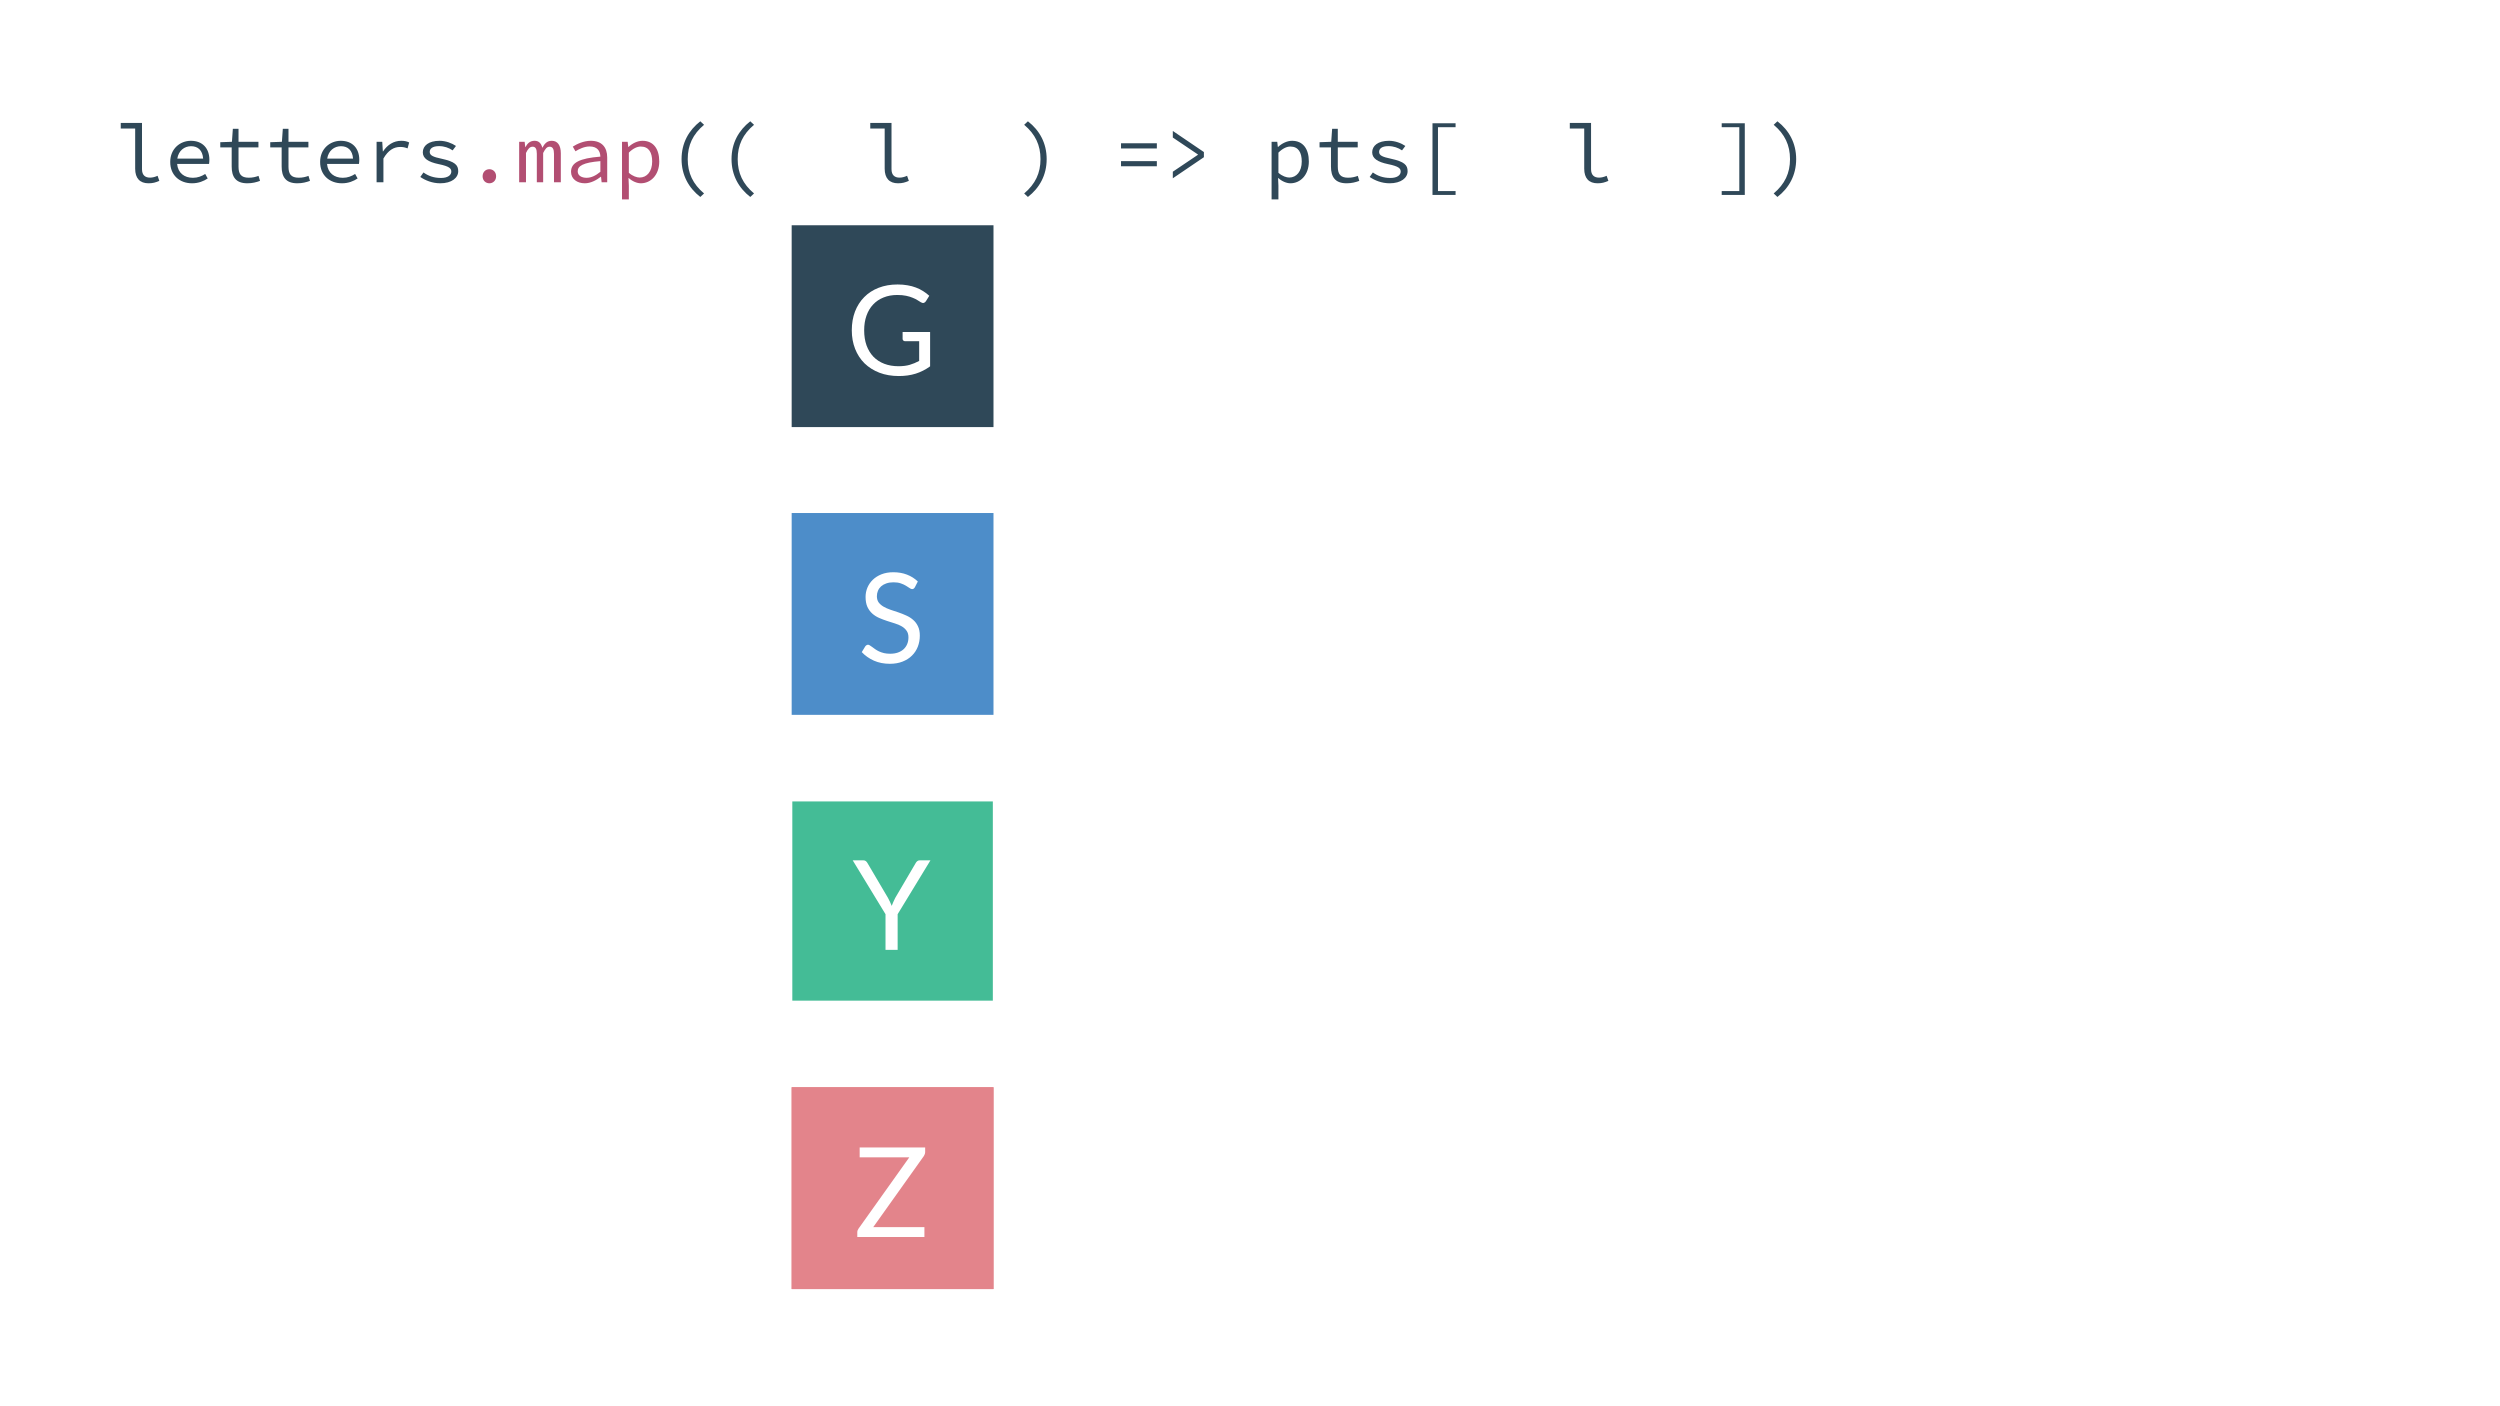 <svg width="1920" height="1080" viewBox="0 0 1920 1080" fill="none" xmlns="http://www.w3.org/2000/svg">
<rect width="1920" height="1080" fill="white"/>
<path d="M608 173L763 173V328H608V173Z" fill="white"/>
<rect x="608" y="173" width="155" height="155" fill="#2F4858"/>
<path d="M714.321 254.958V281.358C710.865 283.854 707.169 285.726 703.233 286.974C699.329 288.19 695.041 288.798 690.369 288.798C684.833 288.798 679.841 287.95 675.393 286.254C670.945 284.526 667.137 282.126 663.969 279.054C660.833 275.95 658.417 272.238 656.721 267.918C655.025 263.598 654.177 258.846 654.177 253.662C654.177 248.414 654.993 243.63 656.625 239.31C658.289 234.99 660.641 231.294 663.681 228.222C666.721 225.118 670.417 222.718 674.769 221.022C679.121 219.326 683.985 218.478 689.361 218.478C692.081 218.478 694.609 218.686 696.945 219.102C699.281 219.486 701.441 220.062 703.425 220.83C705.409 221.566 707.249 222.478 708.945 223.566C710.641 224.622 712.225 225.822 713.697 227.166L711.057 231.39C710.641 232.03 710.097 232.446 709.425 232.638C708.785 232.798 708.065 232.638 707.265 232.158C706.497 231.71 705.617 231.166 704.625 230.526C703.633 229.886 702.417 229.278 700.977 228.702C699.569 228.094 697.889 227.582 695.937 227.166C694.017 226.75 691.729 226.542 689.073 226.542C685.201 226.542 681.697 227.182 678.561 228.462C675.425 229.71 672.753 231.518 670.545 233.886C668.337 236.222 666.641 239.07 665.457 242.43C664.273 245.758 663.681 249.502 663.681 253.662C663.681 257.982 664.289 261.854 665.505 265.278C666.753 268.67 668.513 271.566 670.785 273.966C673.089 276.334 675.873 278.142 679.137 279.39C682.401 280.638 686.065 281.262 690.129 281.262C693.329 281.262 696.161 280.91 698.625 280.206C701.121 279.47 703.553 278.462 705.921 277.182V262.062H695.217C694.609 262.062 694.113 261.886 693.729 261.534C693.377 261.182 693.201 260.75 693.201 260.238V254.958H714.321Z" fill="white"/>
<rect x="608" y="394" width="155" height="155" fill="#4D8DC9"/>
<path d="M702.633 450.998C702.345 451.478 702.025 451.846 701.673 452.102C701.353 452.326 700.953 452.438 700.473 452.438C699.929 452.438 699.289 452.166 698.553 451.622C697.817 451.078 696.889 450.486 695.769 449.846C694.681 449.174 693.353 448.566 691.785 448.022C690.249 447.478 688.377 447.206 686.169 447.206C684.089 447.206 682.249 447.494 680.649 448.07C679.081 448.614 677.753 449.366 676.665 450.326C675.609 451.286 674.809 452.422 674.265 453.734C673.721 455.014 673.449 456.406 673.449 457.91C673.449 459.83 673.913 461.43 674.841 462.71C675.801 463.958 677.049 465.03 678.585 465.926C680.153 466.822 681.913 467.606 683.865 468.278C685.849 468.918 687.865 469.59 689.913 470.294C691.993 470.998 694.009 471.798 695.961 472.694C697.945 473.558 699.705 474.662 701.241 476.006C702.809 477.35 704.057 478.998 704.985 480.95C705.945 482.902 706.425 485.302 706.425 488.15C706.425 491.158 705.913 493.99 704.889 496.646C703.865 499.27 702.361 501.558 700.377 503.51C698.425 505.462 696.009 506.998 693.129 508.118C690.281 509.238 687.033 509.798 683.385 509.798C678.905 509.798 674.841 508.998 671.193 507.398C667.545 505.766 664.425 503.574 661.833 500.822L664.521 496.406C664.777 496.054 665.081 495.766 665.433 495.542C665.817 495.286 666.233 495.158 666.681 495.158C667.097 495.158 667.561 495.334 668.073 495.686C668.617 496.006 669.225 496.422 669.897 496.934C670.569 497.446 671.337 498.006 672.201 498.614C673.065 499.222 674.041 499.782 675.129 500.294C676.249 500.806 677.513 501.238 678.921 501.59C680.329 501.91 681.913 502.07 683.673 502.07C685.881 502.07 687.849 501.766 689.577 501.158C691.305 500.55 692.761 499.702 693.945 498.614C695.161 497.494 696.089 496.166 696.729 494.63C697.369 493.094 697.689 491.382 697.689 489.494C697.689 487.414 697.209 485.718 696.249 484.406C695.321 483.062 694.089 481.942 692.553 481.046C691.017 480.15 689.257 479.398 687.273 478.79C685.289 478.15 683.273 477.51 681.225 476.87C679.177 476.198 677.161 475.43 675.177 474.566C673.193 473.702 671.433 472.582 669.897 471.206C668.361 469.83 667.113 468.118 666.153 466.07C665.225 463.99 664.761 461.43 664.761 458.39C664.761 455.958 665.225 453.606 666.153 451.334C667.113 449.062 668.489 447.046 670.281 445.286C672.105 443.526 674.329 442.118 676.953 441.062C679.609 440.006 682.649 439.478 686.073 439.478C689.913 439.478 693.401 440.086 696.537 441.302C699.705 442.518 702.489 444.278 704.889 446.582L702.633 450.998Z" fill="white"/>
<rect x="608.5" y="615.5" width="154" height="153" fill="#44BC96"/>
<path d="M689.387 702.109V729.517H680.075V702.109L654.875 660.733H663.035C663.867 660.733 664.523 660.941 665.003 661.357C665.483 661.741 665.899 662.253 666.251 662.893L681.995 689.629C682.571 690.749 683.099 691.805 683.579 692.797C684.059 693.757 684.475 694.733 684.827 695.725C685.179 694.733 685.579 693.757 686.027 692.797C686.475 691.805 686.971 690.749 687.515 689.629L703.211 662.893C703.499 662.349 703.899 661.853 704.411 661.405C704.923 660.957 705.579 660.733 706.379 660.733H714.587L689.387 702.109Z" fill="white"/>
<path d="M608 835H763V990H608V835Z" fill="#E3848B"/>
<rect x="608" y="835" width="155" height="155" fill="#E3848B"/>
<path d="M710.525 884.702C710.525 885.758 710.205 886.782 709.565 887.774L670.637 942.446H709.949V950.03H658.397V946.382C658.397 945.87 658.477 945.39 658.637 944.942C658.829 944.494 659.053 944.062 659.309 943.646L698.333 888.83H660.221V881.246H710.525V884.702Z" fill="white"/>
<path d="M114.048 140.768C117.44 140.768 119.488 140.128 122.368 138.912L121.024 135.008C118.912 135.968 116.992 136.416 115.2 136.416C111.488 136.416 109.056 134.496 109.056 129.952V94.432H92.736V98.72H103.808V129.568C103.808 136.928 107.456 140.768 114.048 140.768ZM147.495 140.768C152.487 140.768 156.455 139.104 159.527 137.056L157.607 133.6C154.791 135.392 151.847 136.544 148.135 136.544C141.671 136.544 136.679 132.96 136.039 125.92H160.551C160.679 125.088 160.807 123.936 160.807 122.72C160.807 113.952 155.559 108.128 146.599 108.128C138.279 108.128 130.727 114.272 130.727 124.384C130.727 134.752 138.151 140.768 147.495 140.768ZM146.727 112.288C152.039 112.288 155.559 115.424 156.007 121.824H136.167C137.127 115.68 141.607 112.288 146.727 112.288ZM189.966 140.768C193.87 140.768 196.878 139.936 199.694 138.912L198.542 135.072C196.302 135.904 193.998 136.48 191.054 136.48C185.038 136.48 183.182 133.536 183.182 127.968V113.184H198.478V108.896H183.182V98.912H178.83L178.126 108.896L169.166 109.216V113.184H177.934V127.904C177.934 135.584 180.878 140.768 189.966 140.768ZM228.341 140.768C232.245 140.768 235.253 139.936 238.069 138.912L236.917 135.072C234.677 135.904 232.373 136.48 229.429 136.48C223.413 136.48 221.557 133.536 221.557 127.968V113.184H236.853V108.896H221.557V98.912H217.205L216.501 108.896L207.541 109.216V113.184H216.309V127.904C216.309 135.584 219.253 140.768 228.341 140.768ZM262.62 140.768C267.612 140.768 271.58 139.104 274.652 137.056L272.732 133.6C269.916 135.392 266.972 136.544 263.26 136.544C256.796 136.544 251.804 132.96 251.164 125.92H275.676C275.804 125.088 275.932 123.936 275.932 122.72C275.932 113.952 270.684 108.128 261.724 108.128C253.404 108.128 245.852 114.272 245.852 124.384C245.852 134.752 253.276 140.768 262.62 140.768ZM261.852 112.288C267.164 112.288 270.684 115.424 271.132 121.824H251.292C252.252 115.68 256.732 112.288 261.852 112.288ZM289.219 140H294.467V121.76C298.179 115.296 302.595 112.864 307.267 112.864C309.699 112.864 310.851 113.184 313.027 113.952L314.243 109.408C312.323 108.448 310.403 108.128 308.099 108.128C302.339 108.128 297.475 111.264 294.211 116.256H294.019L293.571 108.896H289.219V140ZM338.09 140.768C346.986 140.768 351.914 136.544 351.914 131.488C351.914 126.752 349.418 124.128 339.05 121.888C332.714 120.544 330.026 119.392 330.026 116.704C330.026 114.336 331.882 112.224 337.194 112.224C341.162 112.224 344.746 113.504 347.626 115.488L350.186 112.096C347.114 109.984 342.378 108.128 337.642 108.128C329.13 108.128 324.714 111.968 324.714 116.96C324.714 121.632 328.81 124.384 336.874 126.048C345.322 127.776 346.602 129.44 346.602 131.808C346.602 134.432 343.978 136.672 338.73 136.672C332.97 136.672 328.81 135.008 325.226 132.448L322.794 135.904C326.57 138.528 332.01 140.768 338.09 140.768ZM537.837 151.264L540.717 148.576C532.141 141.344 528.173 132.96 528.173 122.208C528.173 111.456 532.141 103.072 540.717 95.84L537.837 93.152C528.941 100.064 523.437 109.856 523.437 122.208C523.437 134.56 528.941 144.352 537.837 151.264ZM576.212 151.264L579.092 148.576C570.516 141.344 566.548 132.96 566.548 122.208C566.548 111.456 570.516 103.072 579.092 95.84L576.212 93.152C567.316 100.064 561.812 109.856 561.812 122.208C561.812 134.56 567.316 144.352 576.212 151.264ZM689.673 140.768C693.065 140.768 695.113 140.128 697.993 138.912L696.649 135.008C694.537 135.968 692.617 136.416 690.825 136.416C687.113 136.416 684.681 134.496 684.681 129.952V94.432H668.361V98.72H679.433V129.568C679.433 136.928 683.081 140.768 689.673 140.768ZM789.438 151.264C798.334 144.352 803.838 134.56 803.838 122.208C803.838 109.856 798.334 100.064 789.438 93.152L786.558 95.84C795.134 103.072 799.102 111.456 799.102 122.208C799.102 132.96 795.134 141.344 786.558 148.576L789.438 151.264ZM860.94 114.016H888.46V110.048H860.94V114.016ZM860.94 127.712H888.46V123.744H860.94V127.712ZM900.723 136.928L924.595 120.736V116.768L900.723 100.576V105.632L919.987 118.624V118.88L900.723 131.872V136.928ZM976.577 153.12H981.825V142.624L981.569 136.736H981.761C984.513 139.296 988.161 140.768 991.041 140.768C998.529 140.768 1005.19 134.56 1005.19 124C1005.19 114.336 1000.71 108.128 992.321 108.128C988.481 108.128 984.449 110.112 981.569 112.864H981.377L980.929 108.896H976.577V153.12ZM990.145 136.352C988.033 136.352 984.769 135.328 981.825 132.704V117.216C985.025 114.016 988.225 112.544 990.977 112.544C997.185 112.544 999.745 117.152 999.745 124C999.745 131.68 995.713 136.352 990.145 136.352ZM1034.22 140.768C1038.12 140.768 1041.13 139.936 1043.94 138.912L1042.79 135.072C1040.55 135.904 1038.25 136.48 1035.3 136.48C1029.29 136.48 1027.43 133.536 1027.43 127.968V113.184H1042.73V108.896H1027.43V98.912H1023.08L1022.38 108.896L1013.42 109.216V113.184H1022.18V127.904C1022.18 135.584 1025.13 140.768 1034.22 140.768ZM1067.22 140.768C1076.11 140.768 1081.04 136.544 1081.04 131.488C1081.04 126.752 1078.54 124.128 1068.18 121.888C1061.84 120.544 1059.15 119.392 1059.15 116.704C1059.15 114.336 1061.01 112.224 1066.32 112.224C1070.29 112.224 1073.87 113.504 1076.75 115.488L1079.31 112.096C1076.24 109.984 1071.5 108.128 1066.77 108.128C1058.26 108.128 1053.84 111.968 1053.84 116.96C1053.84 121.632 1057.94 124.384 1066 126.048C1074.45 127.776 1075.73 129.44 1075.73 131.808C1075.73 134.432 1073.1 136.672 1067.86 136.672C1062.1 136.672 1057.94 135.008 1054.35 132.448L1051.92 135.904C1055.7 138.528 1061.14 140.768 1067.22 140.768ZM1100.15 149.728H1117.88V146.72H1104.37V97.696H1117.88V94.688H1100.15V149.728ZM1226.92 140.768C1230.32 140.768 1232.36 140.128 1235.24 138.912L1233.9 135.008C1231.79 135.968 1229.87 136.416 1228.08 136.416C1224.36 136.416 1221.93 134.496 1221.93 129.952V94.432H1205.61V98.72H1216.68V129.568C1216.68 136.928 1220.33 140.768 1226.92 140.768ZM1322.27 149.728H1340V94.688H1322.27V97.696H1335.78V146.72H1322.27V149.728ZM1365.06 151.264C1373.96 144.352 1379.46 134.56 1379.46 122.208C1379.46 109.856 1373.96 100.064 1365.06 93.152L1362.18 95.84C1370.76 103.072 1374.73 111.456 1374.73 122.208C1374.73 132.96 1370.76 141.344 1362.18 148.576L1365.06 151.264Z" fill="#2F4858"/>
<path d="M375.825 140.768C378.705 140.768 381.009 138.592 381.009 135.392C381.009 132.128 378.705 129.952 375.825 129.952C372.945 129.952 370.641 132.128 370.641 135.392C370.641 138.592 372.945 140.768 375.825 140.768ZM398.712 140H403.96V117.472C405.496 114.272 406.904 112.672 409.08 112.672C411.384 112.672 412.28 114.528 412.28 118.112V140H417.144V117.472C418.808 114.272 419.96 112.672 422.136 112.672C424.44 112.672 425.464 114.528 425.464 118.112V140H430.712V117.728C430.712 111.52 428.152 108.128 423.8 108.128C420.216 108.128 418.296 110.176 416.504 113.504C415.608 109.92 413.688 108.128 410.616 108.128C407.032 108.128 405.112 110.112 403.512 112.992H403.384L402.936 108.896H398.712V140ZM449.119 140.768C453.535 140.768 457.951 138.464 461.407 135.776H461.599L462.047 140H466.335V120.928C466.335 113.184 462.239 108.128 453.727 108.128C448.287 108.128 443.039 110.56 439.903 112.608L441.951 116.192C444.831 114.4 448.799 112.48 452.831 112.48C458.847 112.48 460.959 116.064 461.087 120.288C445.023 121.568 438.559 124.96 438.559 131.936C438.559 137.504 443.295 140.768 449.119 140.768ZM450.527 136.544C446.943 136.544 443.679 135.072 443.679 131.552C443.679 127.456 447.775 124.832 461.087 123.744V131.936C457.567 134.88 454.047 136.544 450.527 136.544ZM477.702 153.12H482.95V142.624L482.694 136.736H482.886C485.638 139.296 489.286 140.768 492.166 140.768C499.654 140.768 506.31 134.56 506.31 124C506.31 114.336 501.83 108.128 493.446 108.128C489.606 108.128 485.574 110.112 482.694 112.864H482.502L482.054 108.896H477.702V153.12ZM491.27 136.352C489.158 136.352 485.894 135.328 482.95 132.704V117.216C486.15 114.016 489.35 112.544 492.102 112.544C498.31 112.544 500.87 117.152 500.87 124C500.87 131.68 496.838 136.352 491.27 136.352Z" fill="#B24E72"/>
</svg>
